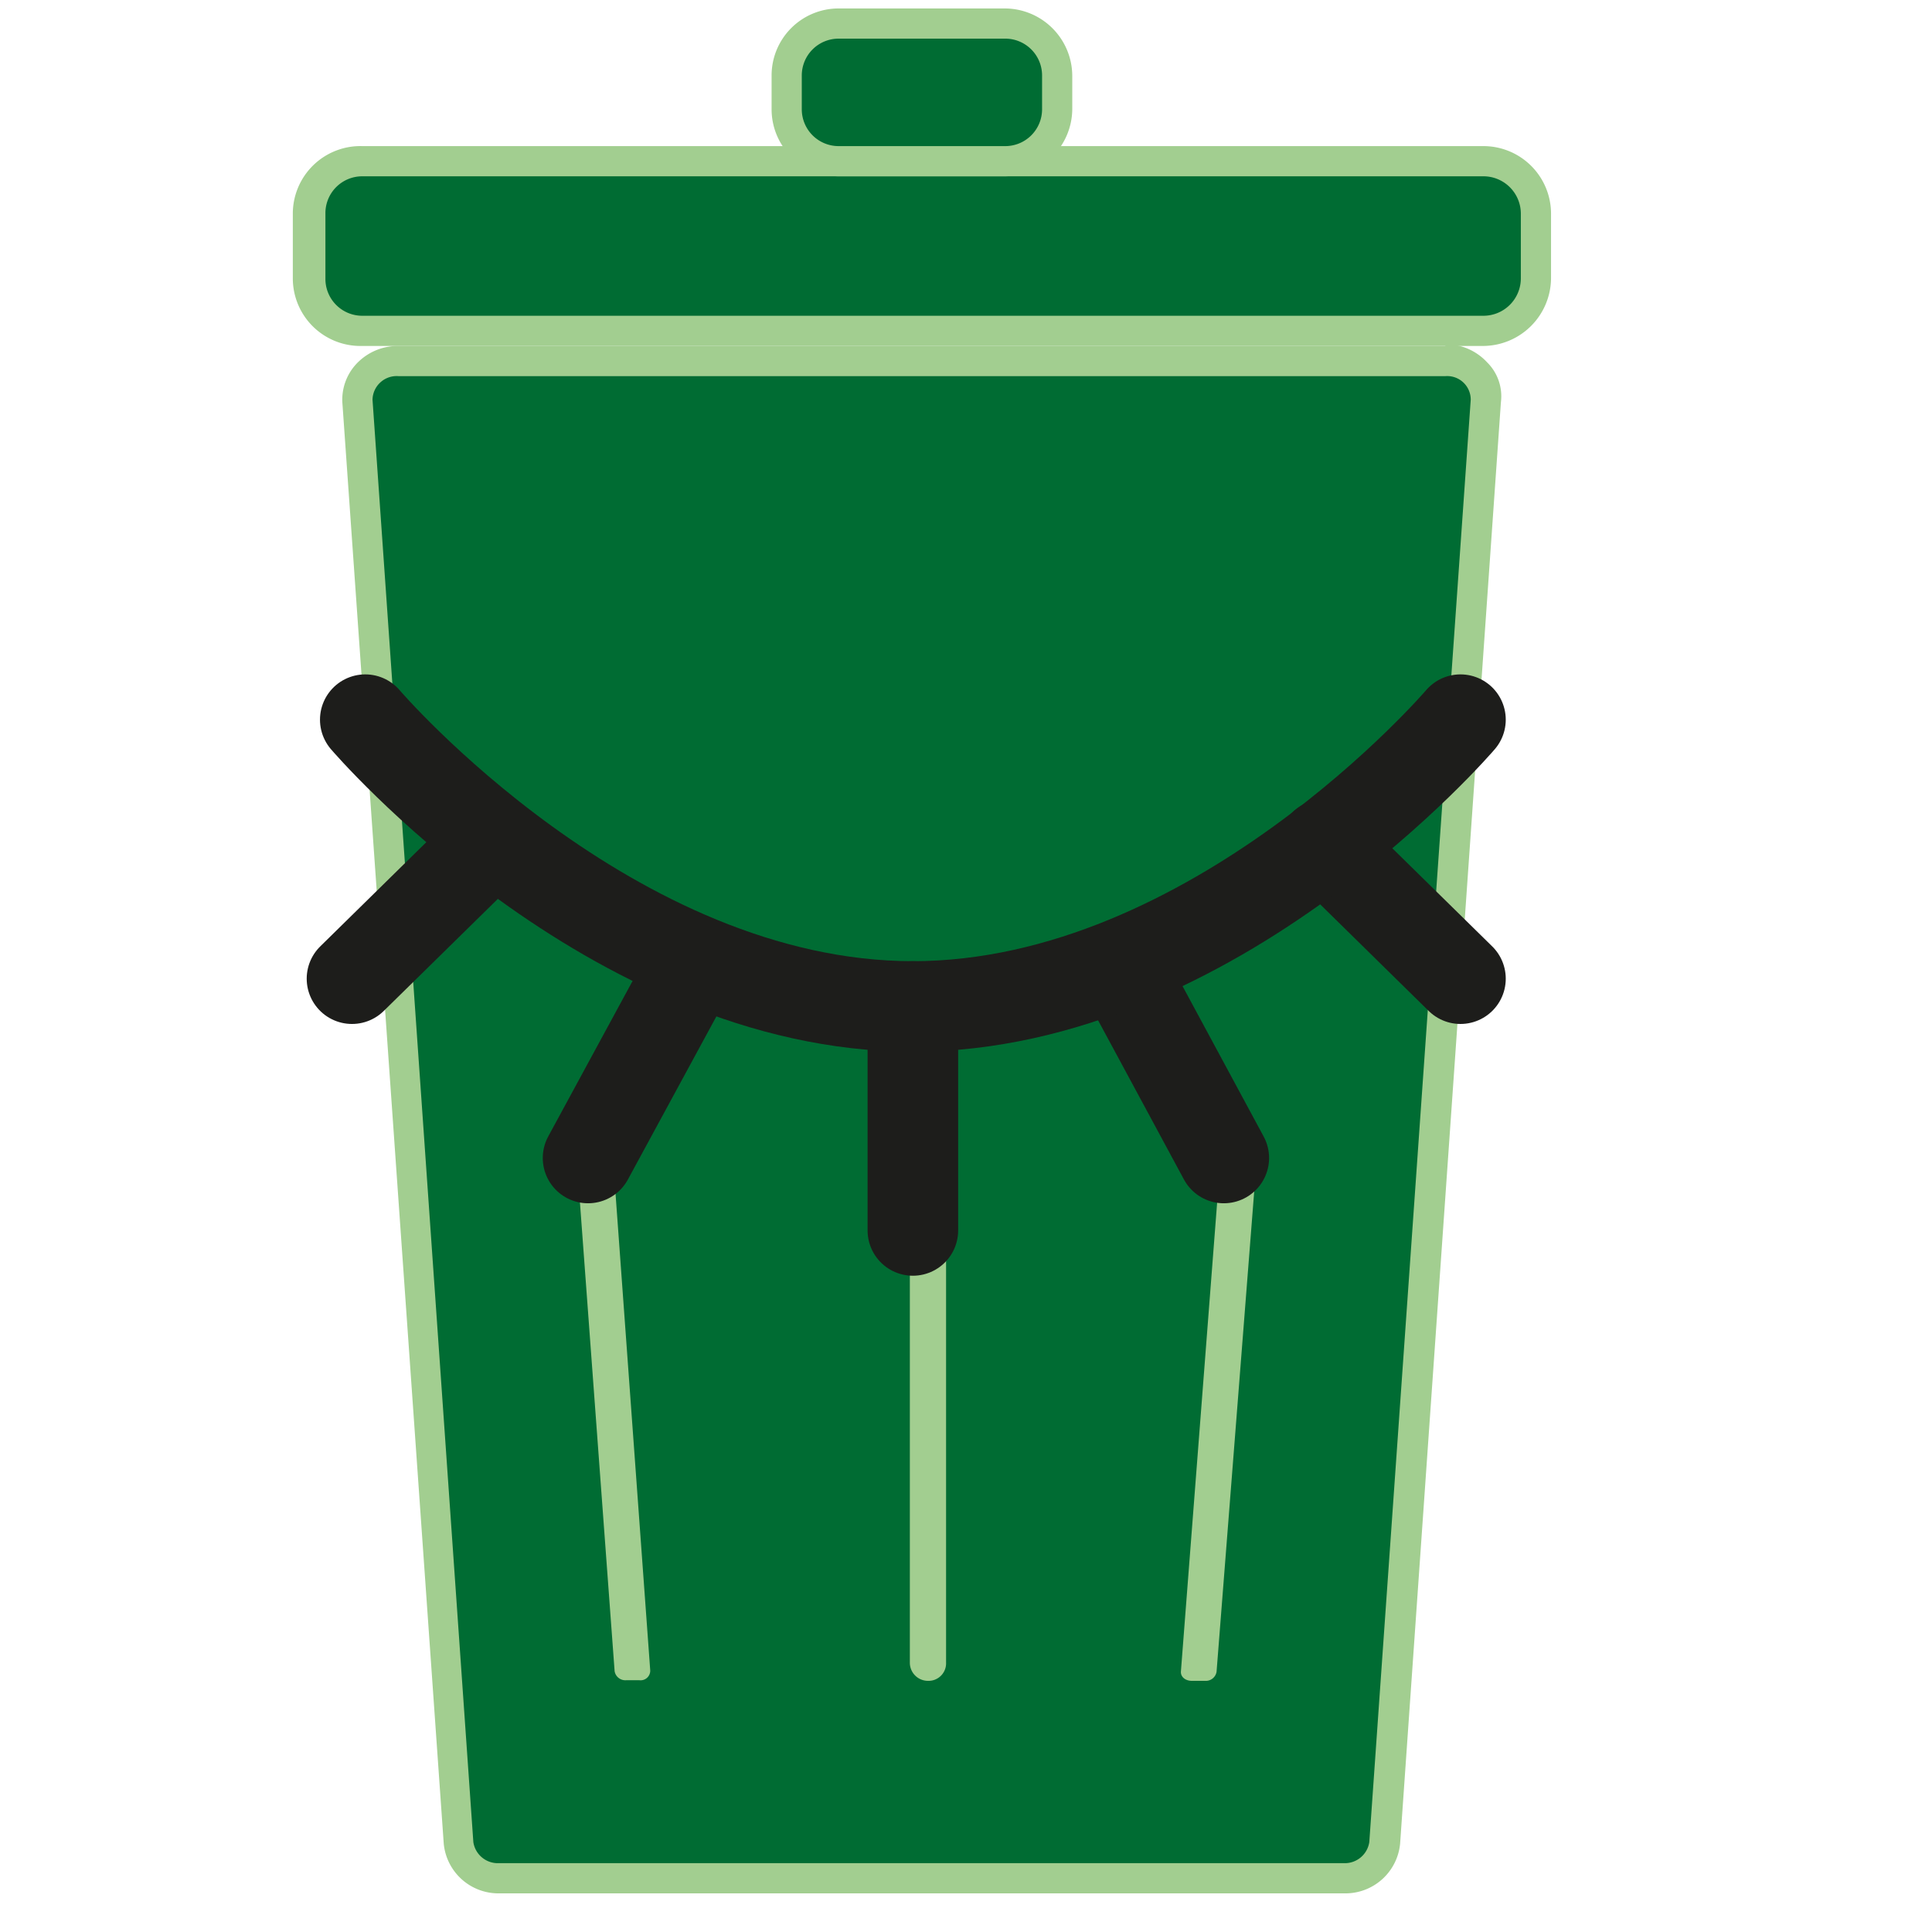 <svg id="1a474bc5-6d2e-4824-ba15-2b4efe69862a" data-name="Layer 1" xmlns="http://www.w3.org/2000/svg" viewBox="0 0 32 32"><defs><style>.\37 27305d7-b832-4657-a898-ae52f09bda6f{fill:#006c33;}.\30 733b7f7-e3bc-4433-a36f-7cdf41d6e863{fill:#a2ce90;}.\37 9183f25-831d-4490-b6ec-e2848243efbb{fill:none;stroke:#1d1d1b;stroke-linecap:round;stroke-miterlimit:10;stroke-width:1.5px;}</style></defs><title>bin2_green_eyeclosed</title><path class="727305d7-b832-4657-a898-ae52f09bda6f" d="M8.27,31.11a.66.66,0,0,1-.67-.58L5.92,6.64a.6.6,0,0,1,.16-.44A.71.71,0,0,1,6.6,6H23.94a.7.7,0,0,1,.51.22.6.6,0,0,1,.16.44L22.93,30.53a.66.66,0,0,1-.67.58Z"/><path class="0733b7f7-e3bc-4433-a36f-7cdf41d6e863" d="M23.94,6.23a.39.39,0,0,1,.42.39L22.68,30.51a.41.41,0,0,1-.42.35h-14a.41.41,0,0,1-.42-.35L6.17,6.62a.4.4,0,0,1,.43-.39H23.94m0-.5H6.6a.94.94,0,0,0-.7.3.87.87,0,0,0-.23.63L7.35,30.54a.91.91,0,0,0,.92.82h14a.91.91,0,0,0,.92-.82L24.86,6.66A.79.79,0,0,0,24.63,6a.94.94,0,0,0-.69-.3Z"/><rect class="727305d7-b832-4657-a898-ae52f09bda6f" x="5.1" y="2.67" width="20.34" height="2.8" rx="0.87" ry="0.87"/><path class="0733b7f7-e3bc-4433-a36f-7cdf41d6e863" d="M24.57,2.92a.62.62,0,0,1,.62.62V4.61a.62.62,0,0,1-.62.62H6a.61.61,0,0,1-.61-.62V3.54A.61.61,0,0,1,6,2.92H24.57m0-.5H6A1.12,1.12,0,0,0,4.85,3.54V4.61A1.12,1.12,0,0,0,6,5.73H24.57a1.13,1.13,0,0,0,1.12-1.12V3.54a1.12,1.12,0,0,0-1.12-1.12Z"/><path class="0733b7f7-e3bc-4433-a36f-7cdf41d6e863" d="M15.37,28.09a.55.55,0,0,1-.55-.55V18.9a.55.55,0,0,1,.55-.55.54.54,0,0,1,.55.55v8.64A.55.55,0,0,1,15.37,28.09Z"/><path class="727305d7-b832-4657-a898-ae52f09bda6f" d="M15.37,18.6a.29.29,0,0,1,.3.3v8.64a.29.29,0,0,1-.3.3.3.3,0,0,1-.3-.3V18.9a.3.3,0,0,1,.3-.3m0-.5h0a.79.79,0,0,0-.56.23.8.8,0,0,0-.24.57v8.64a.8.8,0,0,0,1.6,0V18.9a.8.8,0,0,0-.8-.8Z"/><path class="0733b7f7-e3bc-4433-a36f-7cdf41d6e863" d="M10.37,28.09a.43.43,0,0,1-.44-.38l-.66-8.93a.37.37,0,0,1,.1-.28.44.44,0,0,1,.32-.14h.22a.42.42,0,0,1,.45.37L11,27.65a.34.34,0,0,1-.09.28.45.45,0,0,1-.33.15Z"/><path class="727305d7-b832-4657-a898-ae52f09bda6f" d="M9.92,18.6a.19.19,0,0,1,.2.14l.65,8.93a.16.16,0,0,1-.18.16h-.22a.18.18,0,0,1-.19-.15l-.66-8.92c0-.09.07-.16.18-.16h.22m0-.5H9.68a.67.67,0,0,0-.5.23A.61.61,0,0,0,9,18.8l.66,8.93a.68.68,0,0,0,.69.61h.24a.69.69,0,0,0,.5-.23.59.59,0,0,0,.16-.47l-.66-8.92a.68.68,0,0,0-.69-.61Z"/><path class="0733b7f7-e3bc-4433-a36f-7cdf41d6e863" d="M19.73,28.08a.48.48,0,0,1-.33-.14.38.38,0,0,1-.09-.29L20,18.73a.44.44,0,0,1,.45-.38h.23a.46.46,0,0,1,.32.15.37.37,0,0,1,.1.28l-.7,8.93a.43.43,0,0,1-.44.38Z"/><path class="727305d7-b832-4657-a898-ae52f09bda6f" d="M20.45,18.6h.22a.18.18,0,0,1,.18.16l-.7,8.93a.18.18,0,0,1-.19.15h-.22c-.11,0-.19-.07-.18-.16l.69-8.93a.18.18,0,0,1,.2-.14m0-.5a.69.69,0,0,0-.7.61l-.69,8.92a.62.62,0,0,0,.16.47.67.67,0,0,0,.5.23h.22a.68.68,0,0,0,.71-.61l.7-8.93a.67.67,0,0,0-.16-.47.74.74,0,0,0-.51-.23h-.23Z"/><rect class="727305d7-b832-4657-a898-ae52f09bda6f" x="13.03" y="0.39" width="4.48" height="2.29" rx="0.87" ry="0.87"/><path class="0733b7f7-e3bc-4433-a36f-7cdf41d6e863" d="M16.64.64a.61.61,0,0,1,.62.61v.56a.61.61,0,0,1-.62.61H13.89a.61.61,0,0,1-.61-.61V1.25a.61.61,0,0,1,.61-.61h2.75m0-.5H13.89a1.11,1.11,0,0,0-1.11,1.11v.56a1.11,1.11,0,0,0,1.11,1.11h2.75a1.12,1.12,0,0,0,1.12-1.11V1.25A1.12,1.12,0,0,0,16.64.14Z"/><line class="79183f25-831d-4490-b6ec-e2848243efbb" x1="15.12" y1="16.67" x2="15.12" y2="20.38"/><line class="79183f25-831d-4490-b6ec-e2848243efbb" x1="18.56" y1="16.01" x2="20.27" y2="19.18"/><line class="79183f25-831d-4490-b6ec-e2848243efbb" x1="21.93" y1="13.99" x2="24.19" y2="16.21"/><line class="79183f25-831d-4490-b6ec-e2848243efbb" x1="11.46" y1="16.01" x2="9.74" y2="19.18"/><line class="79183f25-831d-4490-b6ec-e2848243efbb" x1="8.09" y1="13.99" x2="5.83" y2="16.21"/><path class="79183f25-831d-4490-b6ec-e2848243efbb" d="M24.19,11.92s-4.06,4.75-9.07,4.75-9.07-4.75-9.07-4.75"/></svg>